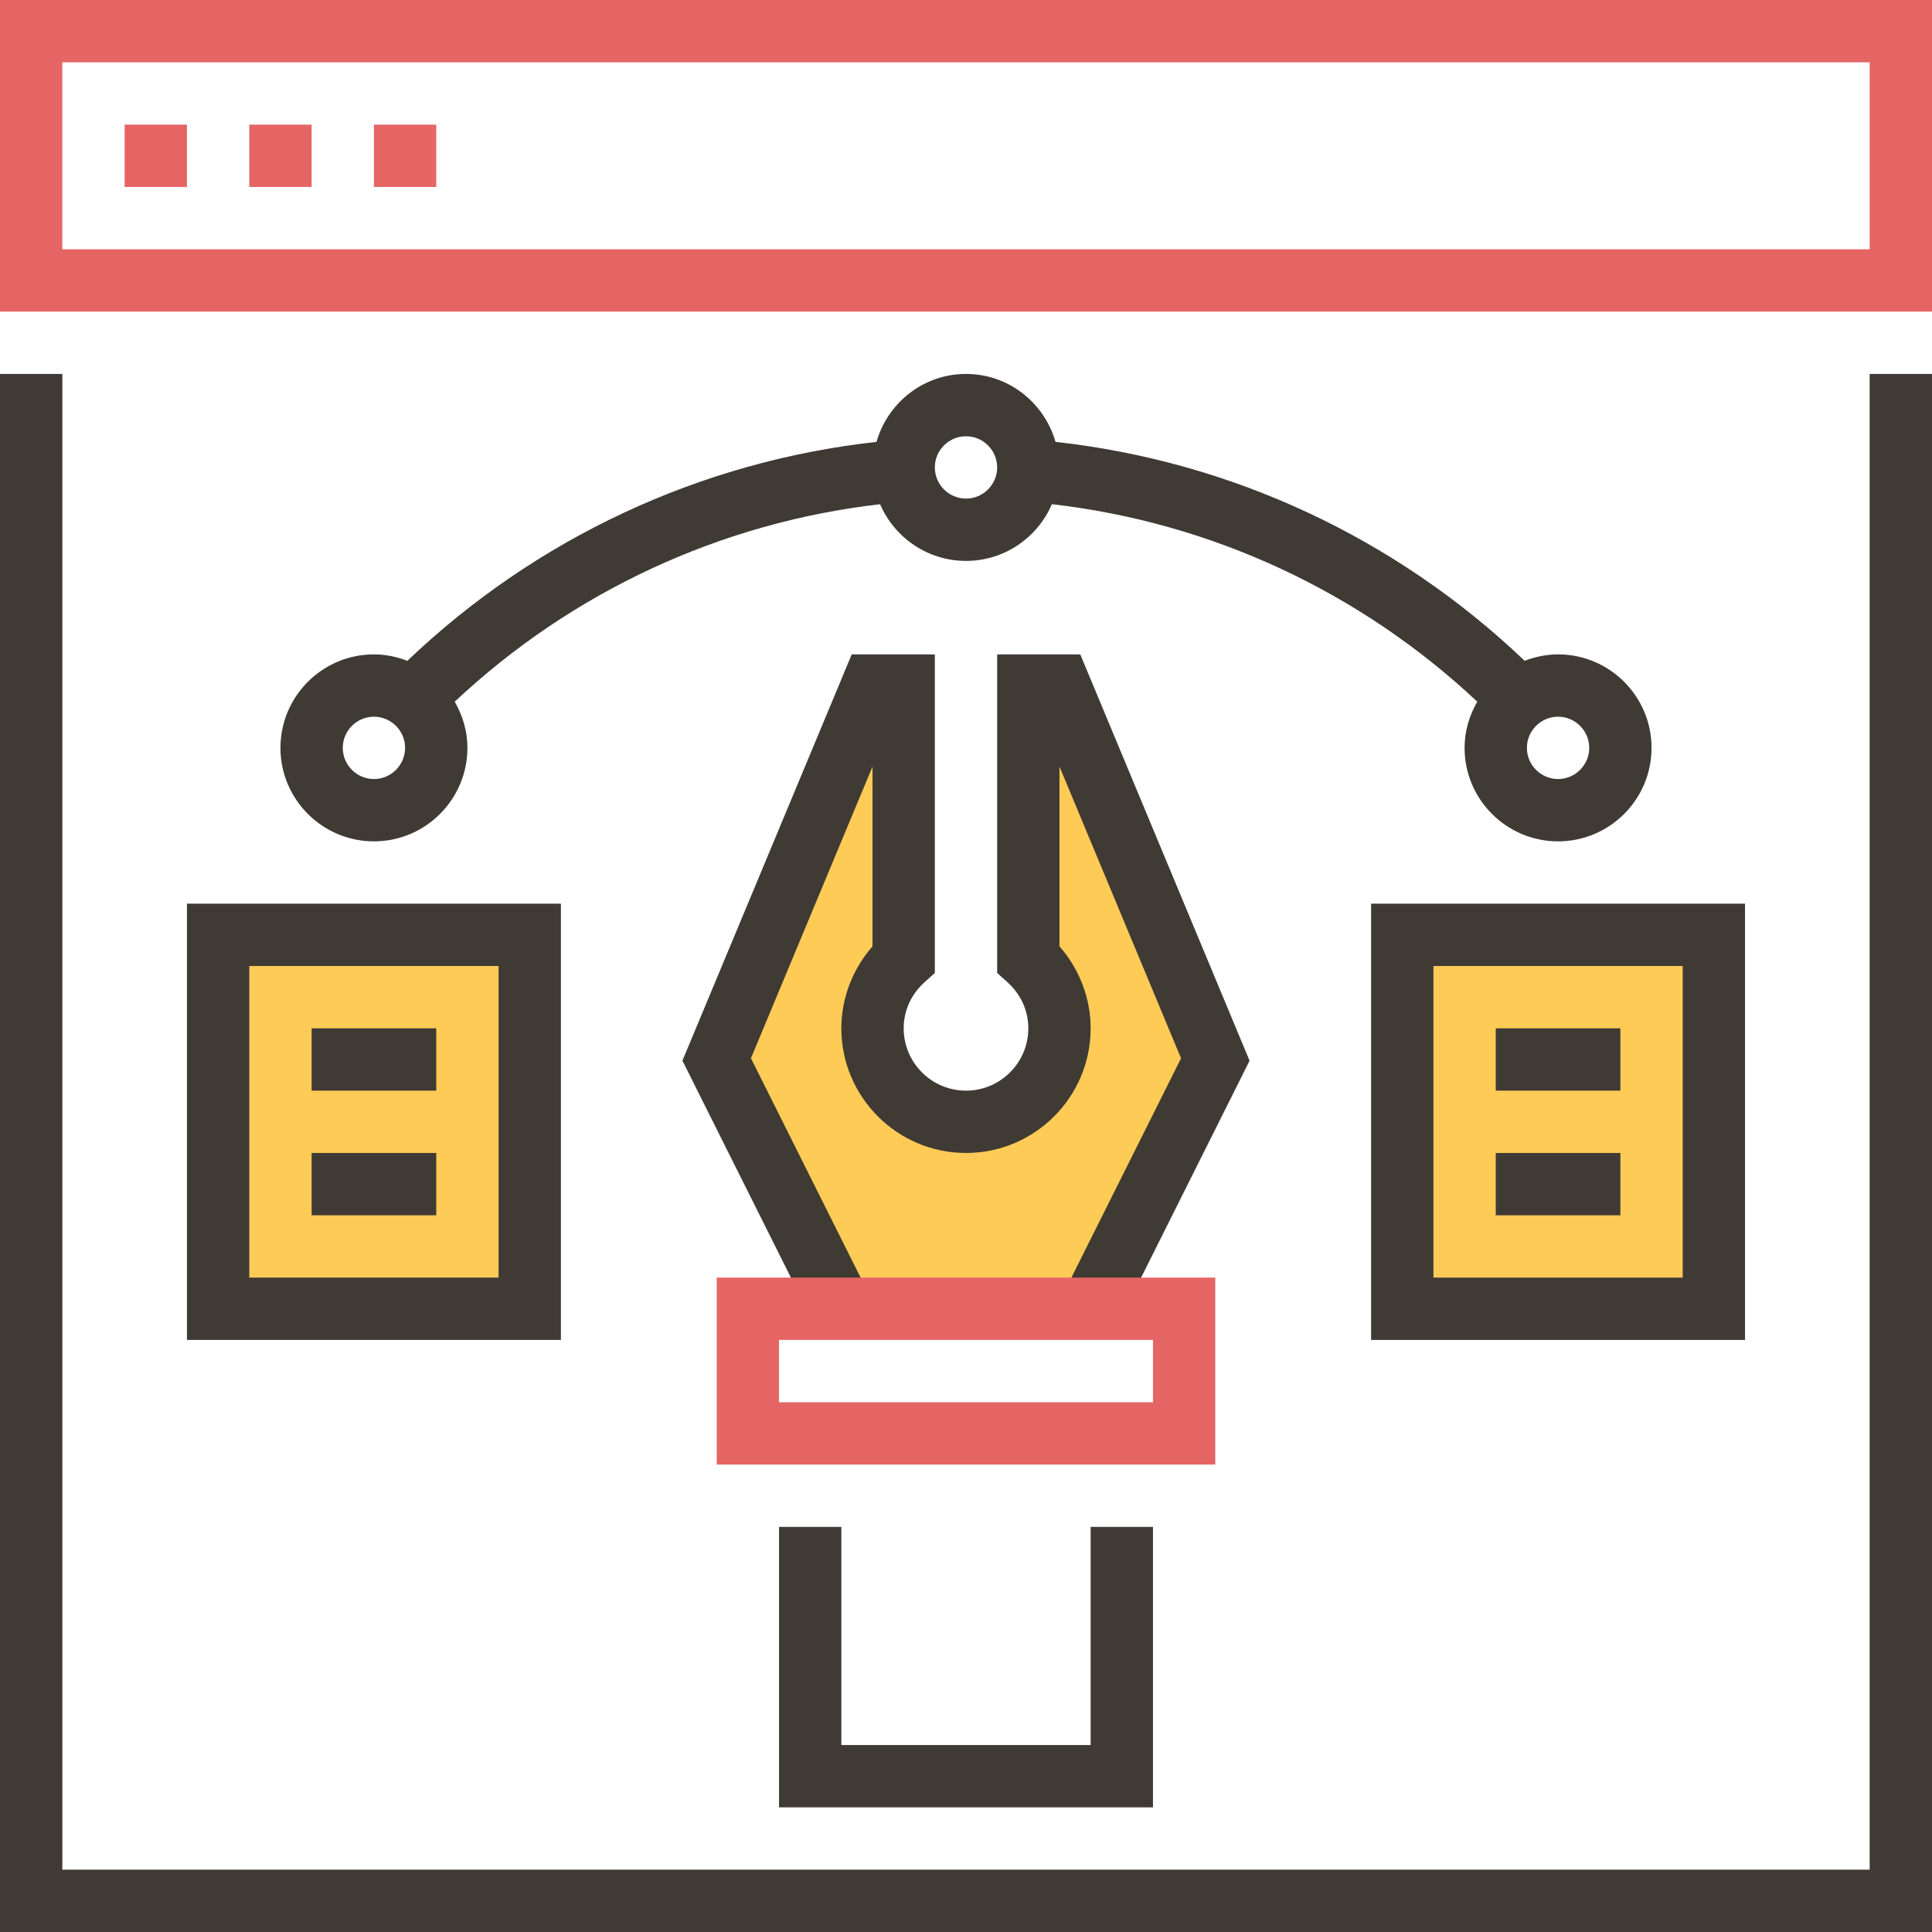 <?xml version="1.0" encoding="iso-8859-1"?>
<!-- Generator: Adobe Illustrator 19.0.0, SVG Export Plug-In . SVG Version: 6.00 Build 0)  -->
<svg version="1.1" id="Capa_1" xmlns="http://www.w3.org/2000/svg" xmlns:xlink="http://www.w3.org/1999/xlink" x="0px" y="0px"
	 viewBox="0 0 496 496" style="enable-background:new 0 0 496 496;" xml:space="preserve">
<g>
	<path style="fill:#FFCB57;" d="M272,176h-8v70.232c4.88,4.392,8,10.688,8,17.768c0,13.256-10.744,24-24,24s-24-10.744-24-24
		c0-7.08,3.12-13.376,8-17.768V176h-8l-40,96l32,64h64l32-64L272,176z"/>
	<rect x="360" y="240" style="fill:#FFCB57;" width="80" height="96"/>
	<rect x="56" y="240" style="fill:#FFCB57;" width="80" height="96"/>
</g>
<g>
	<polygon style="fill:#3F3A34;" points="480,96 480,480 16,480 16,96 0,96 0,496 496,496 496,96 	"/>
	<path style="fill:#3F3A34;" d="M277.336,168H256v81.784l2.648,2.384C262.096,255.28,264,259.488,264,264c0,8.824-7.176,16-16,16
		s-16-7.176-16-16c0-4.512,1.904-8.72,5.352-11.832l2.648-2.384V168h-21.336L175.2,272.304l33.64,67.272l14.312-7.16l-30.36-60.728
		L224,196.8v46.16c-5.12,5.824-8,13.312-8,21.04c0,17.648,14.352,32,32,32s32-14.352,32-32c0-7.728-2.88-15.216-8-21.04V196.8
		l31.208,74.896l-30.36,60.728l14.312,7.16l33.64-67.272L277.336,168z"/>
	<polygon style="fill:#3F3A34;" points="200,392 200,464 296,464 296,392 280,392 280,448 216,448 216,392 	"/>
	<path style="fill:#3F3A34;" d="M96,216c13.232,0,24-10.768,24-24c0-4.336-1.24-8.344-3.264-11.856
		c30.096-28.248,68.288-46,109.208-50.696C229.624,137.992,238.12,144,248,144s18.376-6.008,22.048-14.56
		c40.92,4.696,79.112,22.448,109.208,50.704C377.24,183.656,376,187.664,376,192c0,13.232,10.768,24,24,24s24-10.768,24-24
		s-10.768-24-24-24c-3.032,0-5.904,0.624-8.576,1.648c-33-31.488-75.208-51.208-120.448-56.208C268.104,103.408,258.944,96,248,96
		s-20.104,7.408-22.976,17.448c-45.24,4.992-87.448,24.72-120.448,56.208C101.904,168.624,99.032,168,96,168
		c-13.232,0-24,10.768-24,24S82.768,216,96,216z M408,192c0,4.408-3.592,8-8,8s-8-3.592-8-8s3.592-8,8-8S408,187.592,408,192z
		 M248,112c4.408,0,8,3.592,8,8c0,4.408-3.592,8-8,8s-8-3.592-8-8S243.592,112,248,112z M96,184c4.408,0,8,3.592,8,8s-3.592,8-8,8
		s-8-3.592-8-8S91.592,184,96,184z"/>
	<path style="fill:#3F3A34;" d="M352,344h96V232h-96V344z M368,248h64v80h-64V248z"/>
	<rect x="384" y="264" style="fill:#3F3A34;" width="32" height="16"/>
	<rect x="384" y="296" style="fill:#3F3A34;" width="32" height="16"/>
	<path style="fill:#3F3A34;" d="M144,232H48v112h96V232z M128,328H64v-80h64V328z"/>
	<rect x="80" y="264" style="fill:#3F3A34;" width="32" height="16"/>
	<rect x="80" y="296" style="fill:#3F3A34;" width="32" height="16"/>
</g>
<g>
	<path style="fill:#E56565;" d="M496,80H0V0h496V80z M16,64h464V16H16V64z"/>
	<rect x="32" y="32" style="fill:#E56565;" width="16" height="16"/>
	<rect x="64" y="32" style="fill:#E56565;" width="16" height="16"/>
	<rect x="96" y="32" style="fill:#E56565;" width="16" height="16"/>
	<path style="fill:#E56565;" d="M312,376H184v-48h128V376z M200,360h96v-16h-96V360z"/>
</g>
<g>
</g>
<g>
</g>
<g>
</g>
<g>
</g>
<g>
</g>
<g>
</g>
<g>
</g>
<g>
</g>
<g>
</g>
<g>
</g>
<g>
</g>
<g>
</g>
<g>
</g>
<g>
</g>
<g>
</g>
</svg>
